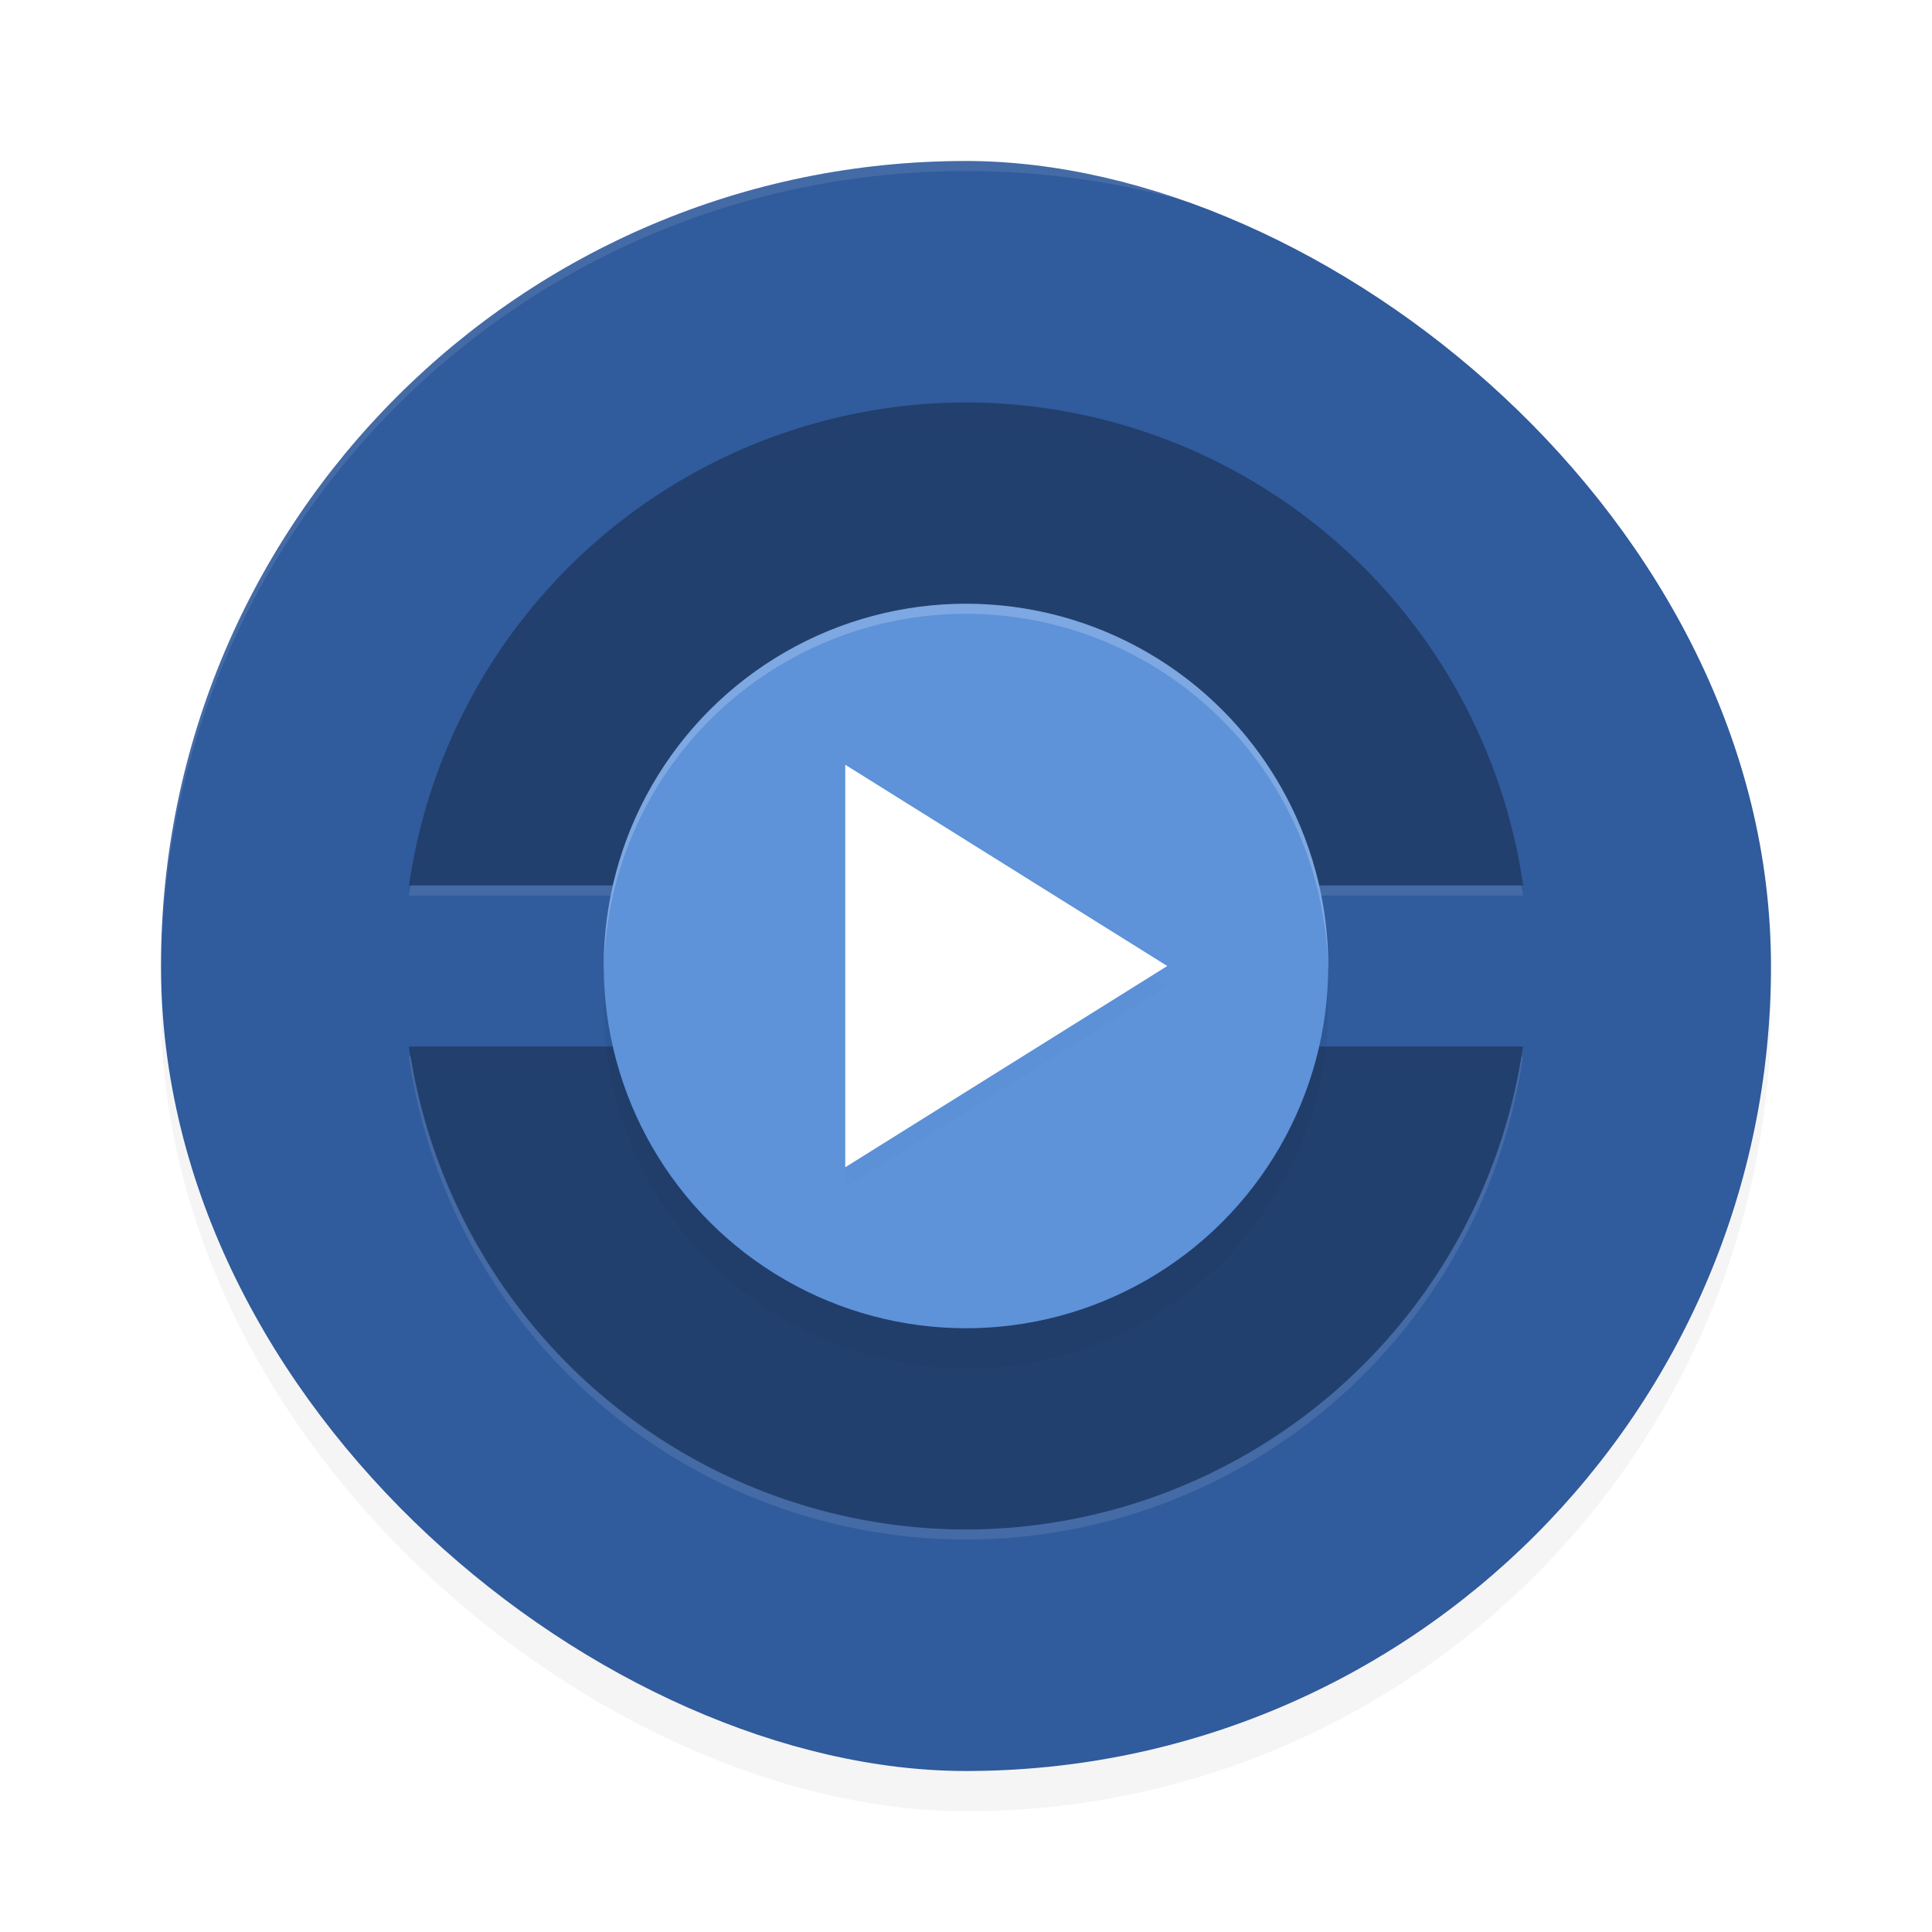 <?xml version="1.0" encoding="UTF-8" standalone="no"?>
<svg
   xmlns:dc="http://purl.org/dc/elements/1.1/"
   xmlns:cc="http://creativecommons.org/ns#"
   xmlns:rdf="http://www.w3.org/1999/02/22-rdf-syntax-ns#"
   xmlns:svg="http://www.w3.org/2000/svg"
   xmlns="http://www.w3.org/2000/svg"
   xmlns:sodipodi="http://sodipodi.sourceforge.net/DTD/sodipodi-0.dtd"
   xmlns:inkscape="http://www.inkscape.org/namespaces/inkscape"
   width="192"
   height="192"
   version="1"
   id="svg24"
   sodipodi:docname="apps_video_player_hd_player.svg"
   inkscape:version="0.92.3 (2405546, 2018-03-11)">
  <defs
     id="defs28">
    <filter
       inkscape:collect="always"
       style="color-interpolation-filters:sRGB"
       id="filter868"
       x="-0.048"
       width="1.096"
       y="-0.048"
       height="1.096">
      <feGaussianBlur
         inkscape:collect="always"
         stdDeviation="3.2"
         id="feGaussianBlur870" />
    </filter>
    <filter
       inkscape:collect="always"
       style="color-interpolation-filters:sRGB"
       id="filter888"
       x="-0.048"
       width="1.096"
       y="-0.048"
       height="1.096">
      <feGaussianBlur
         inkscape:collect="always"
         stdDeviation="1.44"
         id="feGaussianBlur890" />
    </filter>
    <filter
       inkscape:collect="always"
       style="color-interpolation-filters:sRGB"
       id="filter901"
       x="-0.019"
       width="1.038"
       y="-0.032"
       height="1.064">
      <feGaussianBlur
         inkscape:collect="always"
         stdDeviation="0.884"
         id="feGaussianBlur903" />
    </filter>
    <filter
       inkscape:collect="always"
       style="color-interpolation-filters:sRGB"
       id="filter926"
       x="-0.054"
       width="1.108"
       y="-0.043"
       height="1.086">
      <feGaussianBlur
         inkscape:collect="always"
         stdDeviation="0.72"
         id="feGaussianBlur928" />
    </filter>
  </defs>
  <sodipodi:namedview
     pagecolor="#ffffff"
     bordercolor="#666666"
     borderopacity="1"
     objecttolerance="10"
     gridtolerance="10"
     guidetolerance="10"
     inkscape:pageopacity="0"
     inkscape:pageshadow="2"
     inkscape:window-width="1920"
     inkscape:window-height="1018"
     id="namedview26"
     showgrid="false"
     inkscape:zoom="1"
     inkscape:cx="96"
     inkscape:cy="96"
     inkscape:window-x="0"
     inkscape:window-y="32"
     inkscape:window-maximized="1"
     inkscape:current-layer="svg24" />
  <rect
     style="opacity:0.2;fill:#000000;stroke-width:4;filter:url(#filter868)"
     width="160"
     height="160"
     x="-180"
     y="-176"
     rx="80"
     ry="80"
     transform="matrix(0,-1,-1,0,0,0)"
     id="rect850" />
  <rect
     id="rect2"
     transform="matrix(0,-1,-1,0,0,0)"
     ry="80"
     rx="80"
     y="-176"
     x="-176"
     height="160"
     width="160"
     style="fill:#305b9c;stroke-width:4" />
  <path
     inkscape:connector-curvature="0"
     id="path10"
     d="M 96,40 A 56,56 0 0 0 40.648,88 H 151.367 A 56,56 0 0 0 96,40 Z M 40.633,104 A 56,56 0 0 0 96,152 56,56 0 0 0 151.352,104 Z"
     style="opacity:0.3;stroke-width:4" />
  <path
     style="opacity:0.1;fill:#ffffff;stroke-width:4"
     d="M 40.807 88 A 56 56 0 0 0 40.648 89 L 151.367 89 A 56 56 0 0 0 151.172 88 L 40.807 88 z M 40.633 105 A 56 56 0 0 0 96 153 A 56 56 0 0 0 151.352 105 L 151.193 105 A 56 56 0 0 1 96 152 A 56 56 0 0 1 40.828 105 L 40.633 105 z "
     id="path905" />
  <path
     style="opacity:0.1;stroke-width:4;filter:url(#filter901)"
     d="M 96 40 A 56 56 0 0 0 40.648 88 L 41 88 A 56 56 0 0 1 96 42 A 56 56 0 0 1 150.975 88 L 151.367 88 A 56 56 0 0 0 96 40 z M 40.633 104 A 56 56 0 0 0 41.025 106 L 151 106 A 56 56 0 0 0 151.352 104 L 40.633 104 z "
     id="path892" />
  <path
     style="opacity:0.1;fill:#ffffff;stroke-width:4"
     d="M 96 16 C 51.684 16 16.008 51.68 16.008 96 C 16.008 96.335 16.01 96.667 16.008 97 C 16.008 52.68 51.684 17 96 17 C 140.316 17 175.992 52.68 175.992 97 C 175.99 96.667 175.992 96.335 175.992 96 C 175.992 51.68 140.316 16 96 16 z "
     id="path4" />
  <path
     inkscape:connector-curvature="0"
     id="path8"
     d="m 128,100 -24,14 -24,14 V 100 72 l 24,14 z"
     style="opacity:0.2;stroke-width:4.136" />
  <circle
     id="circle12"
     r="36"
     cy="100"
     cx="96"
     style="opacity:0.2;stroke-width:4;filter:url(#filter888)" />
  <circle
     id="circle14"
     r="36"
     cy="96"
     cx="96"
     style="fill:#5e92d9;stroke-width:4" />
  <path
     inkscape:connector-curvature="0"
     id="path16"
     d="M 116,98 100,108 84,118 V 98 78 L 100,88 Z"
     style="opacity:0.1;stroke-width:2.854;filter:url(#filter926)" />
  <path
     inkscape:connector-curvature="0"
     id="path18"
     d="M 116,96 100,106 84,116 V 96 76 l 16,10 z"
     style="fill:#ffffff;stroke-width:2.854" />
  <path
     style="opacity:0.2;fill:#ffffff;stroke-width:4"
     d="M 96 60 A 36 36 0 0 0 60 96 A 36 36 0 0 0 60.018 96.486 A 36 36 0 0 1 96 61 A 36 36 0 0 1 131.975 96.496 A 36 36 0 0 0 132 96 A 36 36 0 0 0 96 60 z "
     id="path20" />
</svg>
